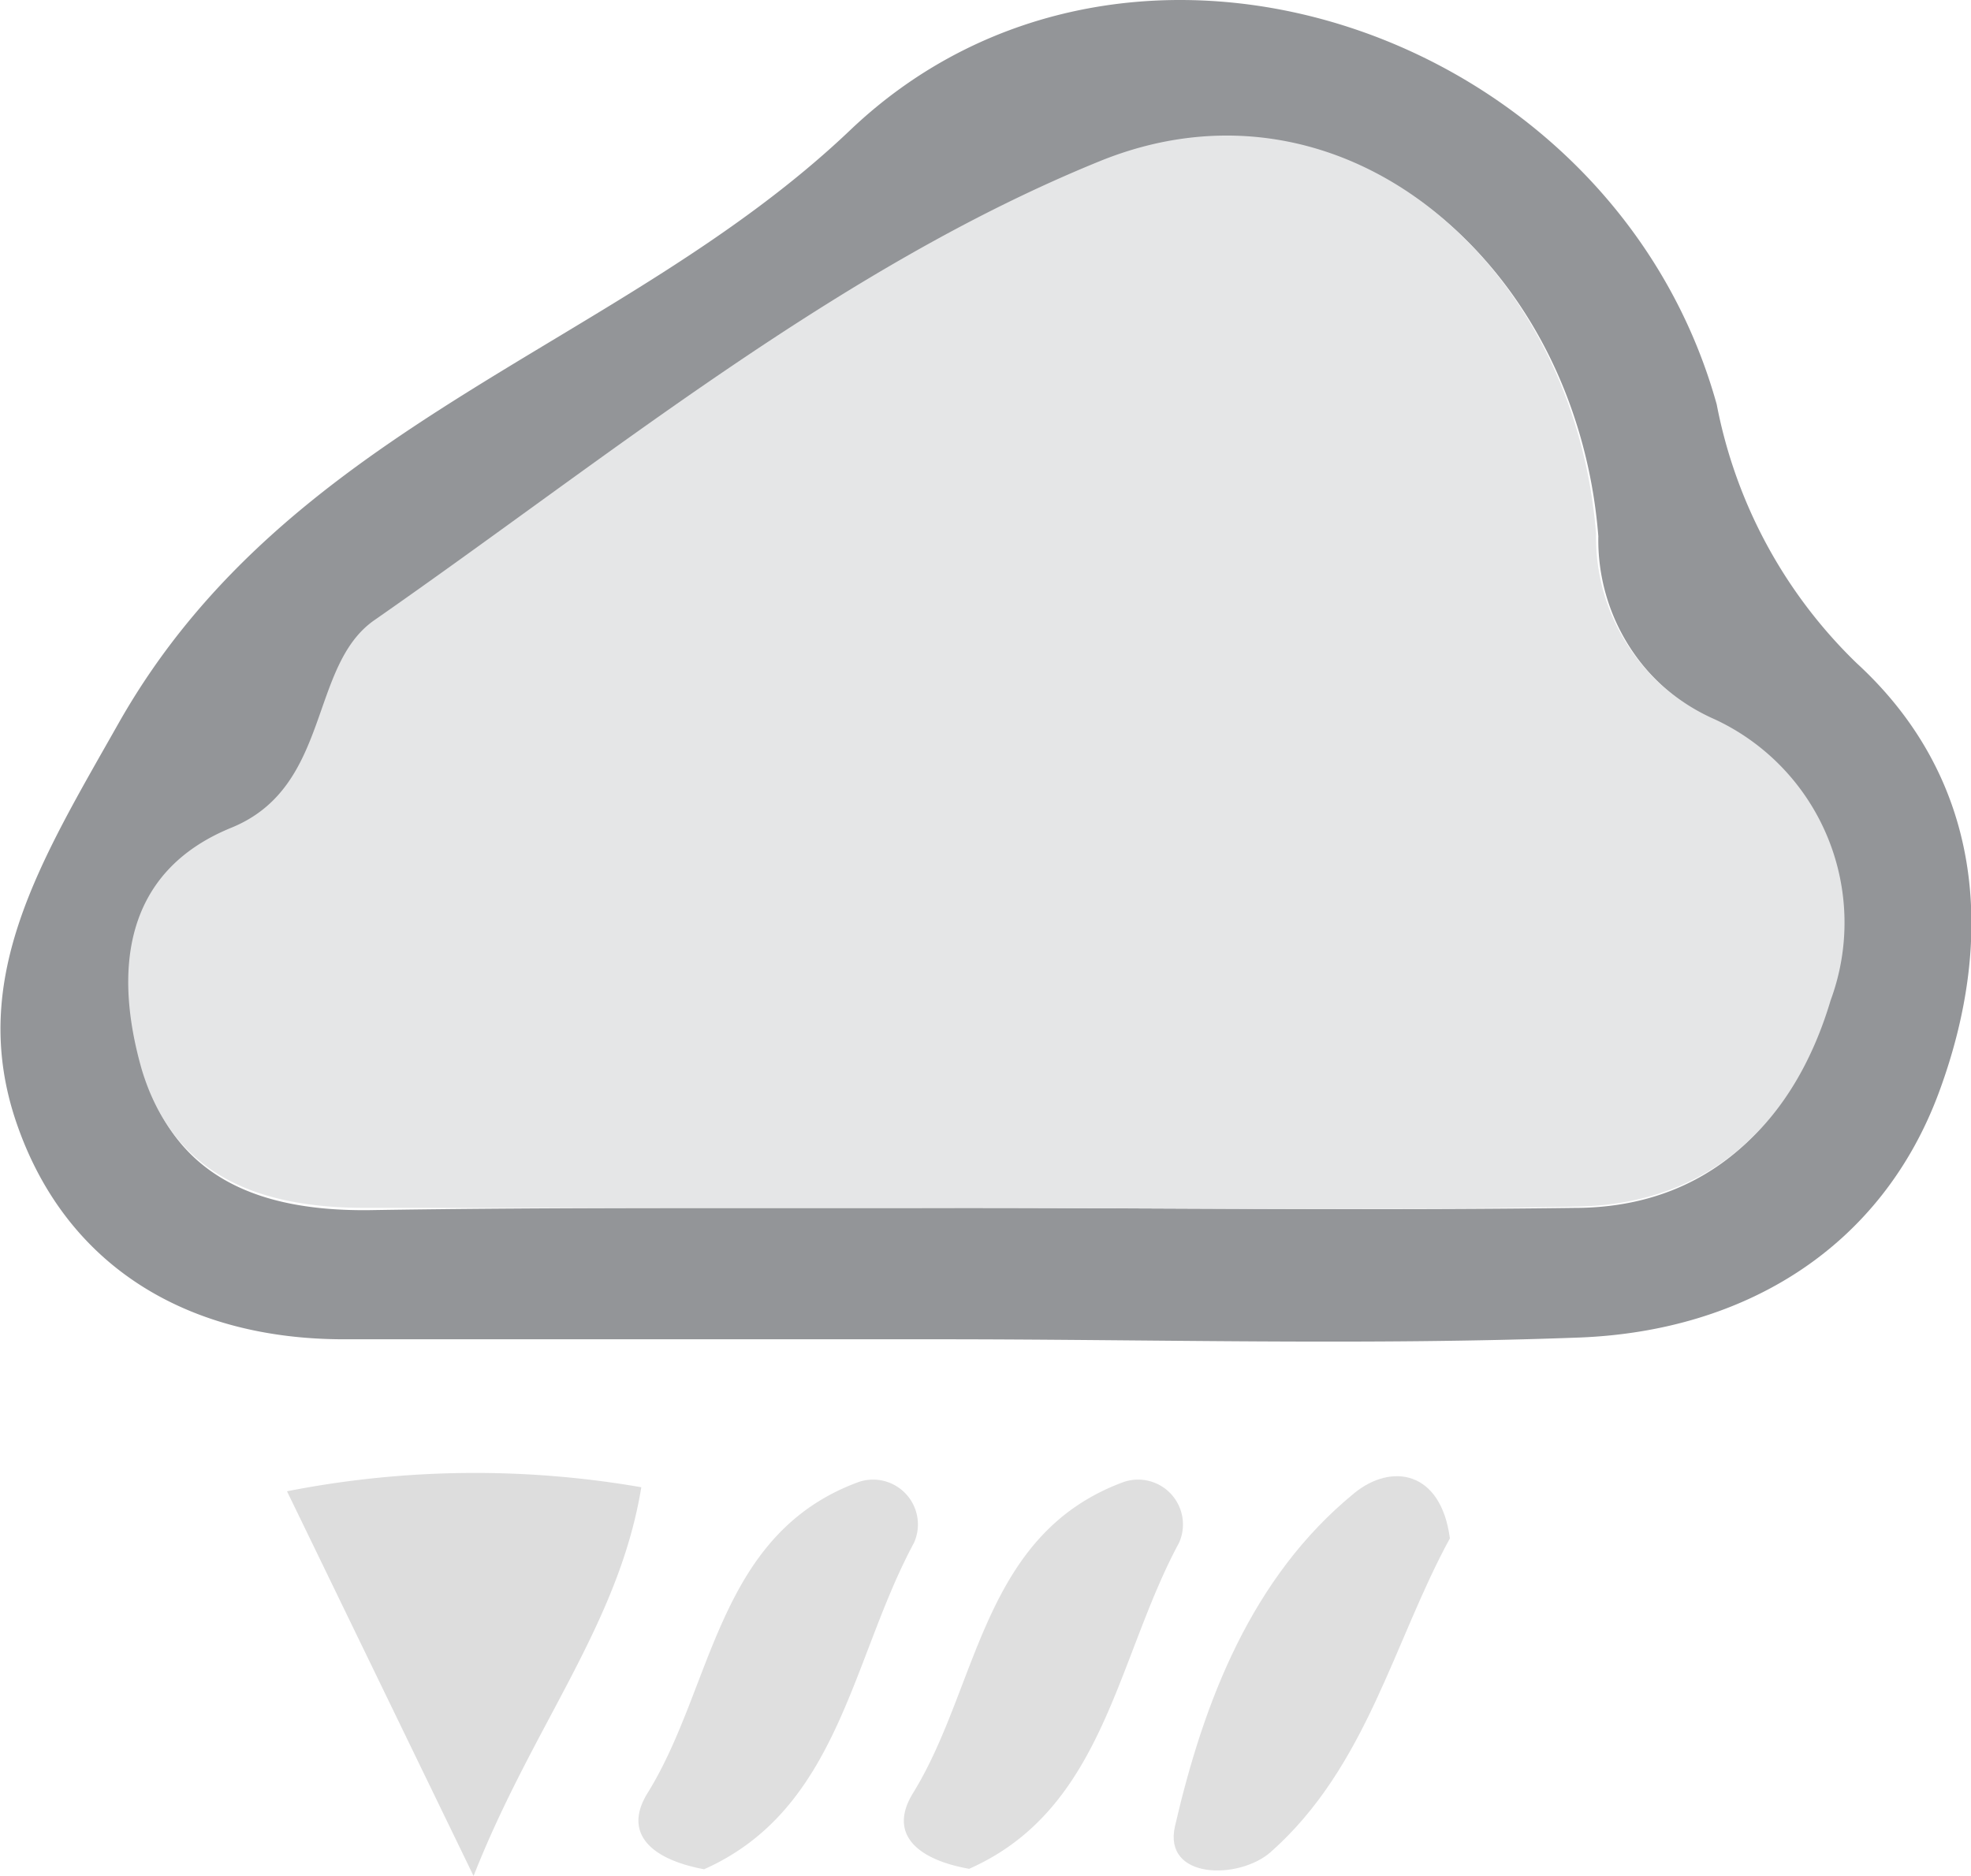 <svg id="_311" data-name="311" xmlns="http://www.w3.org/2000/svg" viewBox="0 0 43.95 41.84"><title>311</title><path d="M-547.87,533.86c-4.42,0-8.85,0-13.28,0-3.45,0-6.19-1.59-7.3-4.82s.55-5.87,2.28-8.93c3.81-6.72,11.21-8.37,16.3-13.21,6.2-5.92,17-2.27,19.33,6.11a10.88,10.88,0,0,0,3.12,5.77c2.8,2.57,3.12,6.09,1.84,9.56s-4.32,5.33-8,5.48C-538.35,534-543.11,533.86-547.87,533.86Zm.44-2.93c4.58,0,9.15.06,13.72,0,3,0,4.86-1.91,5.66-4.6a5,5,0,0,0-2.49-6.25,4.42,4.42,0,0,1-2.64-4.13c-.48-6.08-5.67-10.52-11.08-8.31-5.82,2.37-10.92,6.58-16.16,10.23-1.47,1-1,3.72-3.19,4.63-2.45,1-2.64,3.22-2,5.39.69,2.4,2.62,3.11,5,3.09C-556.25,530.91-551.84,530.94-547.43,530.93Z" transform="translate(568.82 -503.99)" style="fill:#939598"/><path d="M-554.52,537.16c-.5,3.06-2.42,5.31-3.74,8.67l-4.16-8.58A21.69,21.69,0,0,1-554.52,537.16Z" transform="translate(568.82 -503.99)" style="fill:#ddd"/><path d="M-553.12,545.68c-1.23-.23-1.8-.83-1.26-1.7,1.47-2.37,1.54-5.74,4.66-6.92a1,1,0,0,1,1.28,1.34C-549.84,541-550.11,544.34-553.12,545.68Z" transform="translate(568.82 -503.99)" style="fill:#dfdfdf"/><path d="M-547.21,545.67c-1.23-.22-1.79-.82-1.25-1.69,1.46-2.37,1.53-5.74,4.65-6.92a1,1,0,0,1,1.28,1.34C-543.93,541-544.2,544.34-547.21,545.67Z" transform="translate(568.82 -503.99)" style="fill:#dfdfdf"/><path d="M-536.49,538.3c-1.26,2.31-1.85,5.1-4,7-.71.62-2.4.61-2.13-.58.64-2.77,1.7-5.55,4-7.43C-537.8,536.62-536.69,536.78-536.49,538.3Z" transform="translate(568.82 -503.99)" style="fill:#dfdfdf"/><path d="M-547.43,530.93c-4.41,0-8.82,0-13.23,0-2.35,0-4.28-.69-5-3.09-.62-2.17-.43-4.4,2-5.39,2.23-.91,1.72-3.61,3.19-4.63,5.24-3.65,10.34-7.86,16.16-10.23,5.41-2.21,10.6,2.23,11.08,8.31a4.42,4.42,0,0,0,2.64,4.13A5,5,0,0,1-528,526.3c-.8,2.69-2.65,4.55-5.66,4.6C-538.28,531-542.85,530.93-547.43,530.93Z" transform="translate(568.82 -503.99)" style="fill:#e5e6e7"/></svg>